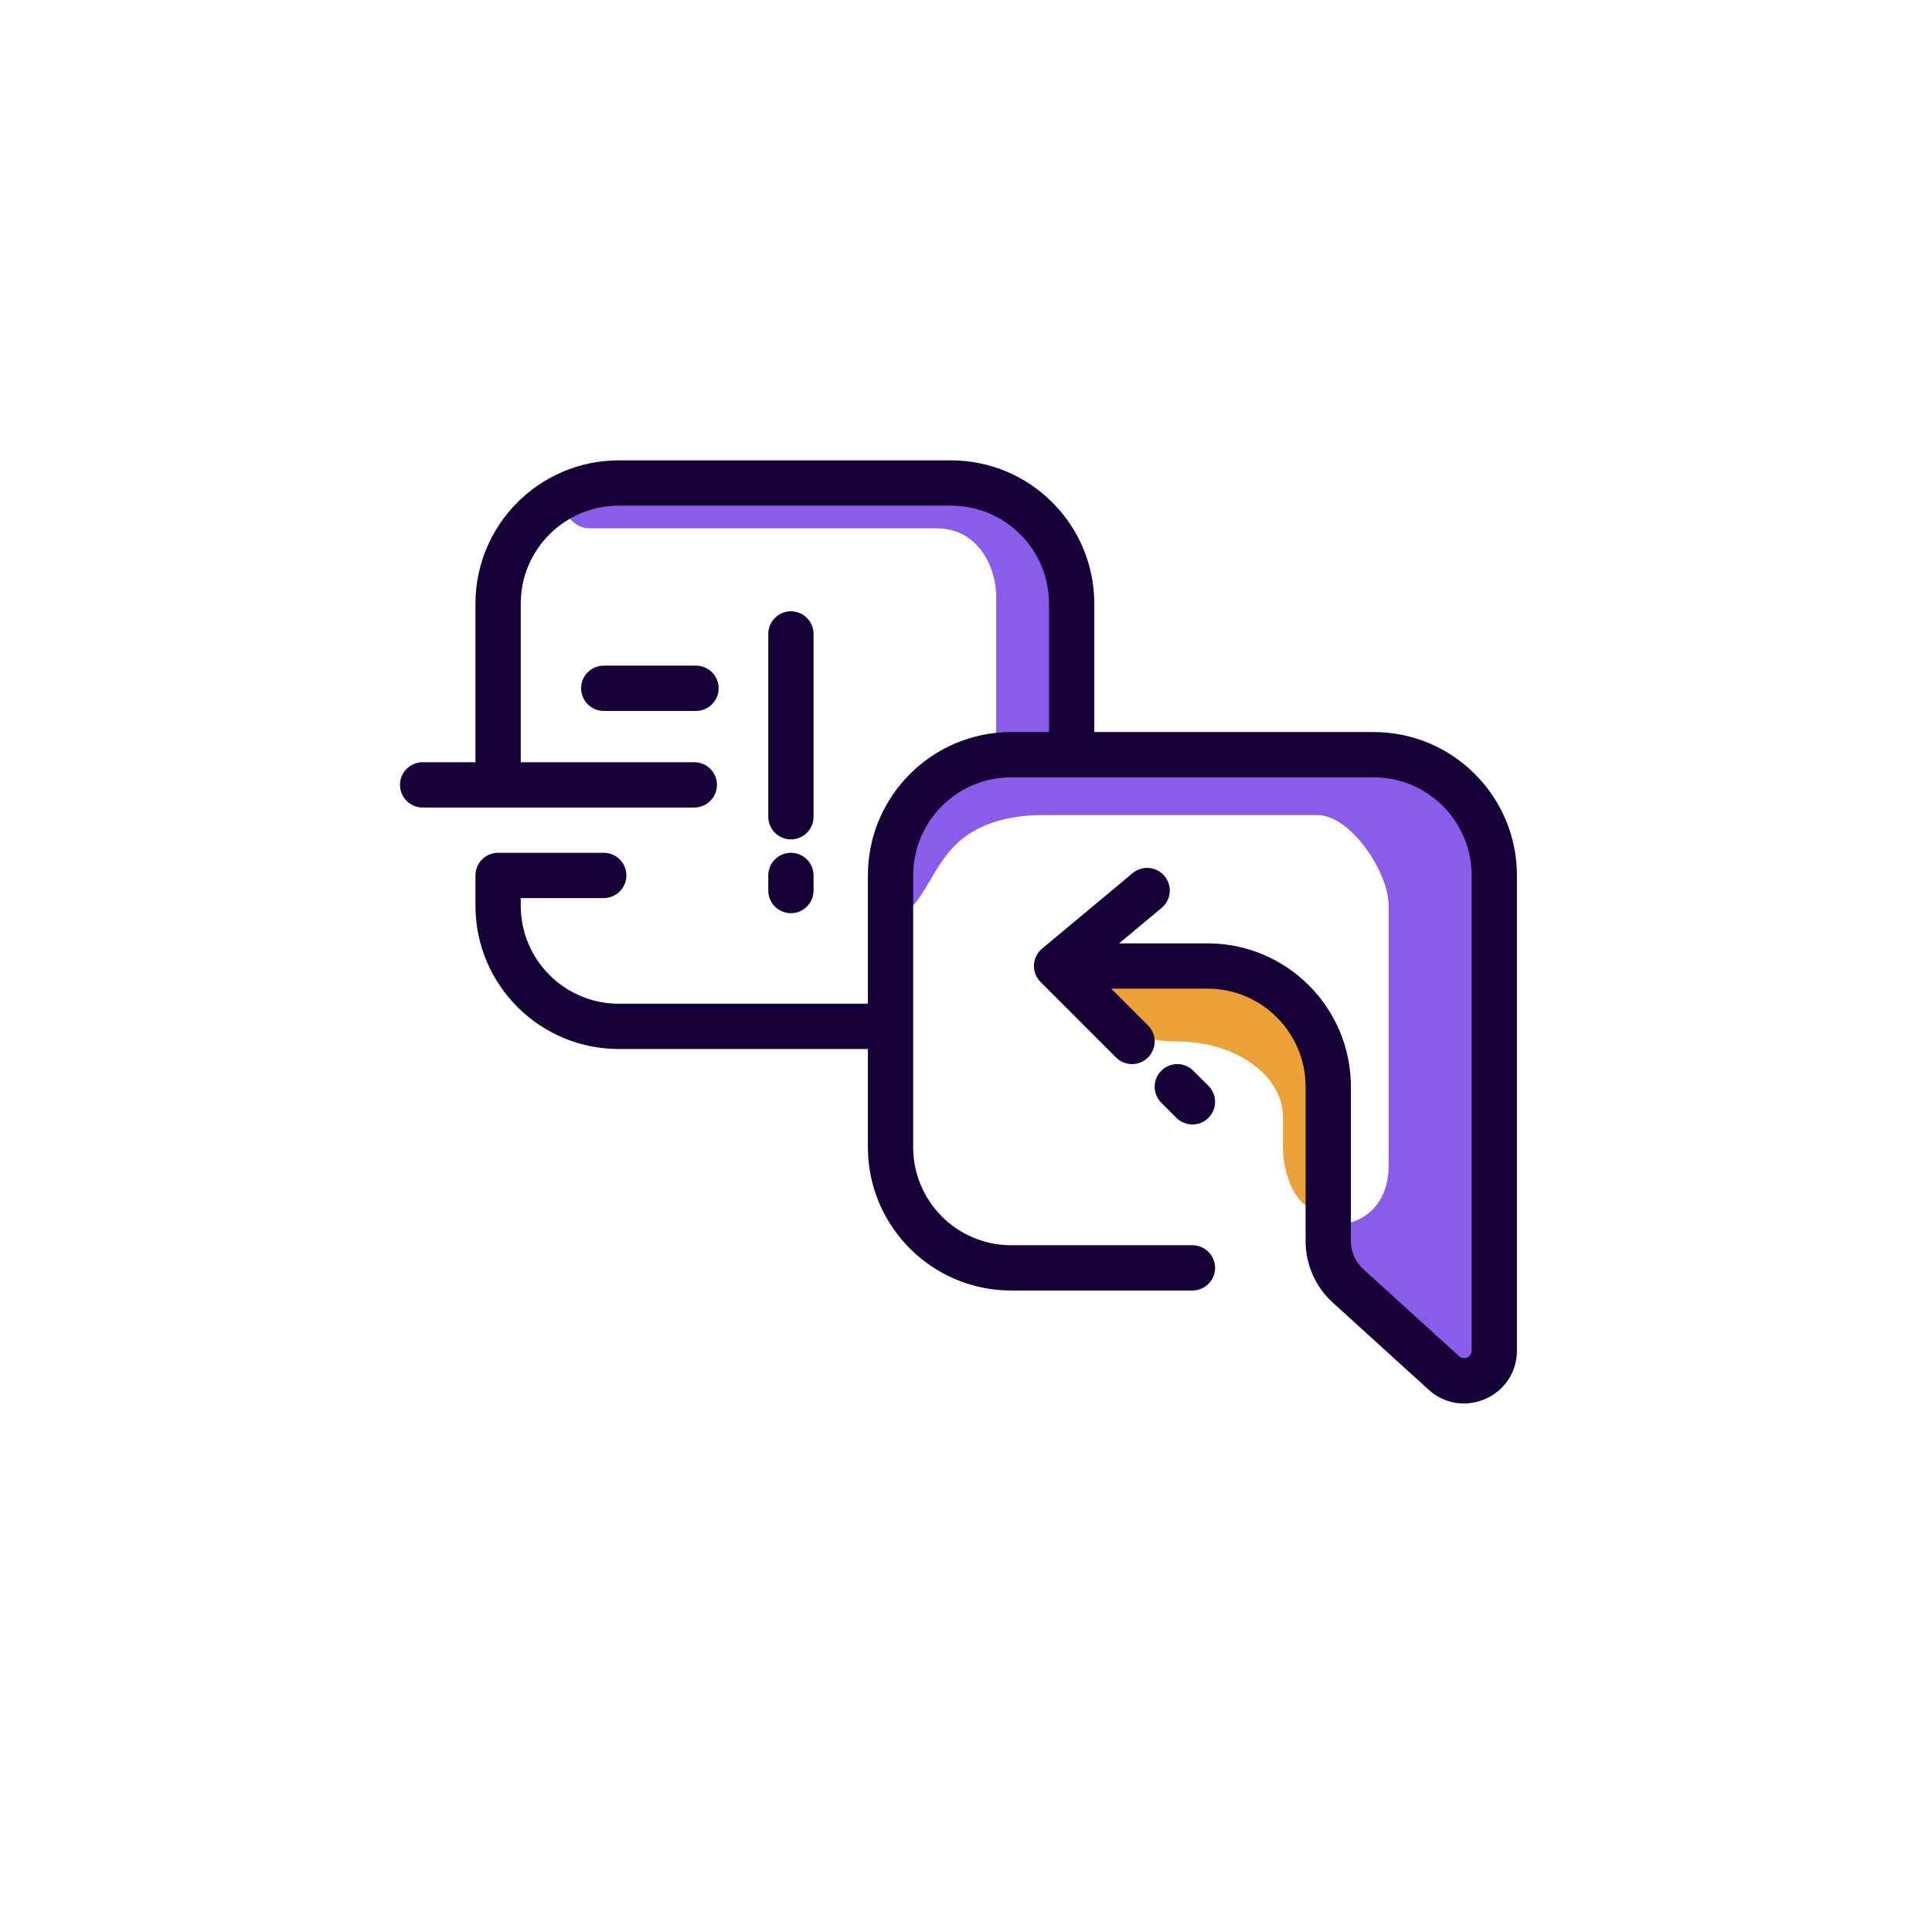<svg width="64" height="64" viewBox="0 0 64 64" fill="none" xmlns="http://www.w3.org/2000/svg">
<path fill-rule="evenodd" clip-rule="evenodd" d="M35.5 32C35.5 32.828 36.171 33.5 37 33.5C37 33.5 37.078 34.5 39 34.5C40.921 34.5 42.5 35.619 42.5 37L42.5 38C42.5 39 43 40 43.5 40C44.328 40 44.5 38.828 44.5 38L44.5 37C44.5 33.962 42.037 31.5 39 31.5L36 31.5C35.171 31.5 35.5 31.171 35.5 32Z" fill="#EBA038"/>
<path fill-rule="evenodd" clip-rule="evenodd" d="M35 19.745C35 17.553 33.059 15.87 30.889 16.18L30.429 16.245L19.5 16.245C18.948 16.245 18.5 15.693 18.5 16.245C18.5 16.798 18.948 17.5 19.5 17.5L31 17.5C32.5 17.5 33 18.917 33 19.745L33 25.245C33 25.798 33.448 26.245 34 26.245C34.552 26.245 35 25.798 35 25.245L35 19.745Z" fill="#895DEA"/>
<path fill-rule="evenodd" clip-rule="evenodd" d="M34.64 25C31.326 25 29.64 27 29.64 29L29.64 29.5C29.64 30.605 28.64 30.5 29.14 30.5C30.509 30.5 30.64 29 31.64 28C32.64 27 34.14 27 34.64 27L43.64 27C44.745 27 46 28.895 46 30L46 38.642C46 39.505 45.577 40.247 44.75 40.495C44.262 40.642 44.049 40.894 44.794 42.107L46.5 44C46.84 44.905 47.64 45.968 47.997 45.968C48.948 45.795 49.64 44.967 49.64 44L49.64 31C49.64 27.686 48.5 25 43.64 25L34.64 25Z" fill="#895DEA"/>
<path d="M36.25 24.25V20C36.25 17.377 34.123 15.25 31.5 15.25H20.5C17.877 15.25 15.75 17.377 15.75 20L15.75 25.25H14C13.586 25.25 13.25 25.586 13.25 26C13.25 26.414 13.586 26.75 14 26.75L23 26.75C23.414 26.75 23.75 26.414 23.75 26C23.75 25.586 23.414 25.25 23 25.25L17.25 25.25L17.25 20C17.25 18.205 18.705 16.75 20.5 16.75L31.5 16.75C33.295 16.75 34.75 18.205 34.75 20V24.25H33.5C30.877 24.25 28.75 26.377 28.75 29V33.25H20.5C18.705 33.25 17.25 31.795 17.25 30V29.75L20 29.75C20.414 29.75 20.75 29.414 20.75 29C20.75 28.586 20.414 28.25 20 28.25L16.5 28.25C16.086 28.25 15.75 28.586 15.75 29V30C15.75 32.623 17.877 34.75 20.5 34.75H28.75V38C28.75 40.623 30.877 42.75 33.5 42.75H39.501C39.915 42.75 40.251 42.414 40.251 42C40.251 41.586 39.915 41.25 39.501 41.25H33.5C31.705 41.25 30.25 39.795 30.25 38V29C30.25 27.205 31.705 25.75 33.5 25.75L45.5 25.75C47.295 25.75 48.75 27.205 48.75 29V44.739C48.75 44.956 48.492 45.07 48.332 44.924L45.159 42.04C44.899 41.803 44.75 41.467 44.75 41.115V36C44.75 33.377 42.623 31.25 40 31.25L37.072 31.25L38.48 30.076C38.798 29.811 38.841 29.338 38.576 29.02C38.311 28.702 37.838 28.659 37.52 28.924L34.52 31.424C34.358 31.559 34.26 31.756 34.251 31.966C34.241 32.176 34.321 32.381 34.47 32.53L36.97 35.03C37.263 35.323 37.737 35.323 38.03 35.03C38.323 34.737 38.323 34.263 38.03 33.97L36.811 32.75L40 32.75C41.795 32.75 43.25 34.205 43.25 36V41.115C43.25 41.89 43.577 42.629 44.15 43.15L47.323 46.034C48.447 47.056 50.25 46.259 50.25 44.739V29C50.25 26.377 48.123 24.25 45.5 24.25L36.25 24.25Z" fill="#170038"/>
<path d="M38.47 36.531C38.177 36.238 38.177 35.763 38.469 35.47C38.762 35.177 39.237 35.177 39.53 35.469L40.031 35.969C40.324 36.262 40.324 36.737 40.032 37.03C39.739 37.323 39.264 37.323 38.971 37.031L38.47 36.531Z" fill="#170038"/>
<path d="M26.2 28.25C26.614 28.25 26.95 28.585 26.95 29L26.95 29.5C26.95 29.914 26.615 30.25 26.201 30.25C25.786 30.25 25.45 29.915 25.45 29.5L25.45 29C25.45 28.586 25.785 28.25 26.2 28.25Z" fill="#170038"/>
<path d="M20 22.05C19.586 22.05 19.25 22.386 19.25 22.8C19.25 23.214 19.586 23.55 20 23.55H23.056C23.47 23.55 23.806 23.214 23.806 22.8C23.806 22.386 23.47 22.05 23.056 22.05H20Z" fill="#170038"/>
<path d="M26.95 21V27.056C26.95 27.47 26.614 27.806 26.2 27.806C25.786 27.806 25.45 27.47 25.45 27.056V21C25.45 20.586 25.786 20.25 26.2 20.25C26.614 20.25 26.95 20.586 26.95 21Z" fill="#170038"/>
</svg>
